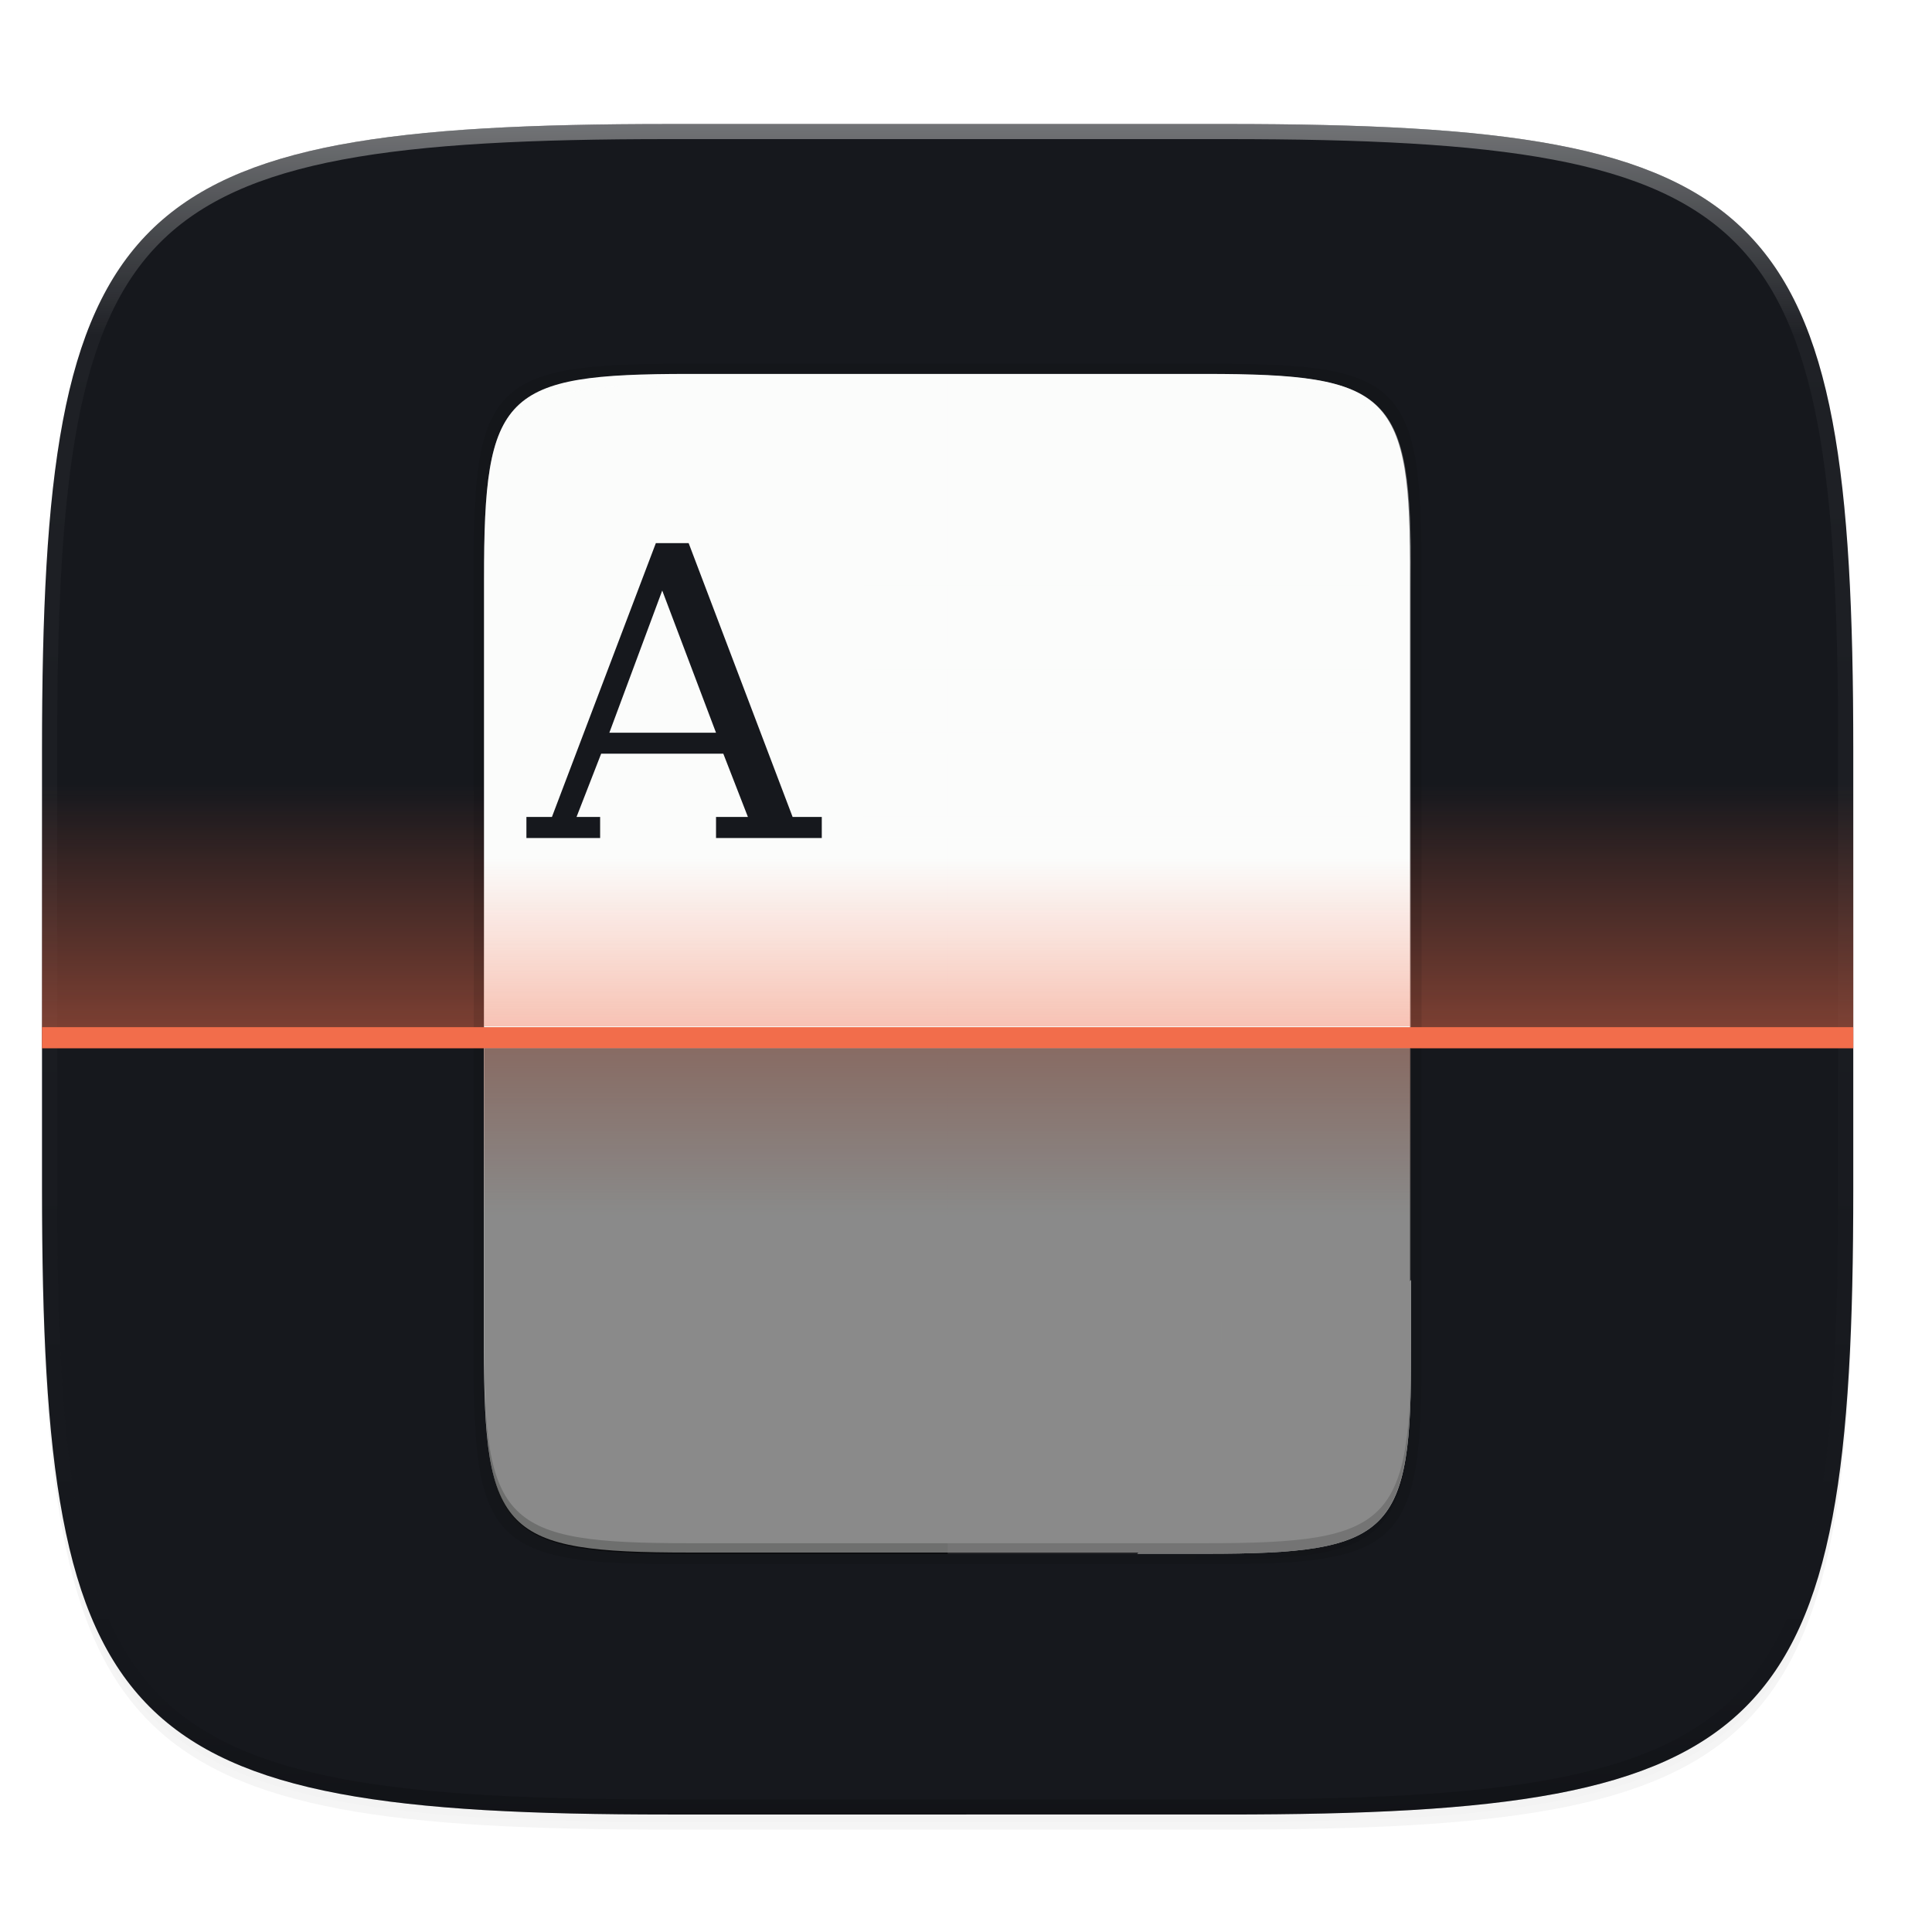 <svg width="256" height="256" version="1.0" xmlns="http://www.w3.org/2000/svg" xmlns:xlink="http://www.w3.org/1999/xlink" enable-background="new">
    <defs>
        <filter id="b" x="-.02" y="-.03" width="1.046" height="1.05" color-interpolation-filters="sRGB">
            <feGaussianBlur stdDeviation="2.32"/>
        </filter>
        <filter id="c" x="-.01" y="-.01" width="1.023" height="1.025" color-interpolation-filters="sRGB">
            <feGaussianBlur stdDeviation="1.16"/>
        </filter>
        <linearGradient id="e" x1="296" x2="296" y1="-212" y2="236" gradientUnits="userSpaceOnUse">
            <stop offset="0" stop-color="#FBFCFB"/>
            <stop offset=".125" stop-color="#FBFCFB" stop-opacity=".098"/>
            <stop offset=".925" stop-opacity=".098"/>
            <stop offset="1" stop-opacity=".498"/>
        </linearGradient>
        <clipPath id="d">
            <path d="M361.938-212C507.235-212 528-191.287 528-46.125v116.25C528 215.286 507.235 236 361.937 236H214.063C68.766 236 48 215.286 48 70.125v-116.25C48-191.287 68.765-212 214.063-212z" fill="#C677DD"/>
        </clipPath>
        <linearGradient id="f" x1="153.442" x2="153.442" y1="171.66" y2="136.658" gradientTransform="translate(-26.432 -32.77)" gradientUnits="userSpaceOnUse" xlink:href="#a"/>
        <linearGradient id="a">
            <stop offset="0" stop-color="#F26D4B"/>
            <stop offset="1" stop-color="#F26D4B" stop-opacity="0"/>
        </linearGradient>
        <filter id="g" x="-.01" y="-.01" width="1.026" height="1.022" color-interpolation-filters="sRGB">
            <feGaussianBlur stdDeviation="2.12"/>
        </filter>
        <linearGradient id="h" x1="88" x2="488" y1="88" y2="488" gradientUnits="userSpaceOnUse">
            <stop offset="0" stop-opacity=".588"/>
            <stop offset=".88" stop-opacity="0"/>
            <stop offset="1"/>
        </linearGradient>
        <linearGradient id="i" x1="494.345" x2="4.414" y1="386.295" y2="169.657" gradientTransform="matrix(0 -.645 -.645 0 402.073 440.381)" gradientUnits="userSpaceOnUse">
            <stop offset="0" stop-color="#FBFCFB"/>
            <stop offset="1" stop-color="#FBFCFB"/>
        </linearGradient>
        <linearGradient id="j" x1="40" x2="40" y1="168" y2="136" gradientTransform="matrix(1.118 0 0 1.423 52.902 59.052)" gradientUnits="userSpaceOnUse" xlink:href="#a"/>
        <linearGradient id="k" x1="40" x2="40" y1="168" y2="136" gradientTransform="matrix(1.118 0 0 1.423 52.902 -542.827)" gradientUnits="userSpaceOnUse" xlink:href="#a"/>
    </defs>
    <path d="M162.537 62.432c72.648 0 83.031 10.357 83.031 82.937v58.125c0 72.581-10.383 82.938-83.031 82.938H88.599c-72.648 0-83.031-10.357-83.031-82.938V145.37c0-72.58 10.383-82.937 83.031-82.937z" filter="url(#b)" opacity=".2" transform="translate(0 -44)"/>
    <path d="M162.537 61.432c72.648 0 83.031 10.357 83.031 82.937v58.125c0 72.581-10.383 82.938-83.031 82.938H88.599c-72.648 0-83.031-10.357-83.031-82.938V144.37c0-72.58 10.383-82.937 83.031-82.937z" filter="url(#c)" opacity=".1" transform="translate(0 -44)"/>
    <path d="M162.537 16.432c72.648 0 83.031 10.357 83.031 82.937v58.125c0 72.581-10.383 82.938-83.031 82.938H88.599c-72.648 0-83.031-10.357-83.031-82.938V99.37c0-72.58 10.383-82.937 83.031-82.937z" fill="#16181D"/>
    <path transform="matrix(.5 0 0 .5 -18.432 122.432)" d="M361.938-212C507.235-212 528-191.287 528-46.125v116.25C528 215.286 507.235 236 361.937 236H214.063C68.766 236 48 215.286 48 70.125v-116.25C48-191.287 68.765-212 214.063-212z" clip-path="url(#d)" fill="none" opacity=".4" stroke-linecap="round" stroke-linejoin="round" stroke-width="8" stroke="url(#e)"/>
    <path fill-rule="evenodd" fill="url(#f)" opacity=".5" paint-order="fill markers stroke" d="M5.57 103.89h240v35.002h-240z"/>
    <g>
        <path transform="translate(25.098 24.472) scale(.349)" d="M189.843 74c-70.593 0-78.189 7.25-77.843 77.987v292.026c-.346 70.736 7.25 77.987 77.843 77.987h196.314c70.593 0 76.006-7.274 77.843-77.987V151.987C464 81.25 456.75 74 386.157 74z" filter="url(#g)" opacity=".1"/>
        <path transform="translate(25.098 24.472) scale(.349)" d="M189.843 74c-70.593 0-78.189 7.25-77.843 77.987v292.026c-.346 70.736 7.25 77.987 77.843 77.987h196.314C456.75 522 464 514.75 464 444.013V151.987C464 81.25 456.75 74 386.157 74z" fill="url(#h)" filter="url(#filter4380)" opacity=".3"/>
        <path d="M90.552 48.194c-25.187 0-27.897 2.575-27.773 27.693v103.695c-.124 25.118 2.586 27.692 27.773 27.692h70.043c25.187 0 27.773-2.574 27.773-27.692V75.887c0-25.118-2.586-27.693-27.773-27.693z" opacity=".1"/>
        <path d="M292.677 121.659c50.223 0 55.627 5.158 55.38 55.482v207.757c.247 50.325-5.157 55.483-55.38 55.483H153.013c-50.222 0-55.38-5.158-55.38-55.483V177.141c0-50.324 5.158-55.482 55.38-55.482z" fill="url(#i)" transform="translate(16.291 -10.067) scale(.49)"/>
        <path d="M186.965 169.602l-36.277 36.277h9.12c24.628 0 27.278-2.53 27.157-27.207z" fill="#FBFCFB"/>
        <path d="M91.327 49.59c-24.627 0-27.277 2.53-27.157 27.207v1.395c-.12-24.677 2.53-27.207 27.157-27.207h68.486c24.627 0 27.156 2.53 27.156 27.207v-1.395c0-24.678-2.529-27.207-27.156-27.207z" fill="#FBFCFB" opacity=".3"/>
        <path d="M91.33 205.879c-24.626 0-27.276-2.53-27.156-27.207v-1.395c-.12 24.677 2.53 27.207 27.157 27.207h68.485c24.628 0 27.157-2.53 27.157-27.207v1.395c0 24.677-2.53 27.207-27.157 27.207z" opacity=".2"/>
        <path d="M125.57 49.59v156.289h34.239c24.627 0 27.277-2.53 27.156-27.207V76.797c.12-24.678-2.53-27.207-27.156-27.207z" fill="#FBFCFB" opacity=".2"/>
        <path d="M86.903 71.968l-13.769 36.281h-3.382v2.791h9.768v-2.79h-3.127l3.262-8.38h16.188l3.259 8.38h-4.225v2.79h14.012v-2.79h-3.865L91.25 71.967zm.846 6.28l7.128 18.844H80.741z" font-size="13.717" font-weight="400" letter-spacing="0" overflow="visible" word-spacing="0" fill="#16181D"/>
        <path d="M114.406 74.76v2.79h66.982v-2.79zM114.406 85.923v2.79h66.982v-2.79zM114.406 97.035v2.79h66.982v-2.79zM114.406 108.198v2.791h66.982v-2.79zM69.752 119.362v2.79l111.636.052v-2.79zM69.752 130.525v2.791h111.636v-2.79zM69.752 141.689v2.79h111.636v-2.79zM69.752 152.852v2.791l111.636.052v-2.791zM69.752 164.016v2.79h111.636v-2.79zM69.752 175.18v2.79h92.1v-2.79z" fill-opacity=".996" fill="#FBFCFB"/>
        <path fill="#F26D4B" d="M5.567 136.105h240v2.79h-240z"/>
        <path fill="url(#j)" opacity=".4" d="M97.63 252.56h250.496v45.532H97.63z" transform="translate(16.291 -10.067) scale(.49)"/>
        <path transform="matrix(.49 0 0 -.49 16.291 -10.067)" fill="url(#k)" opacity=".4" d="M97.63-349.32h250.496v45.532H97.63z"/>
        <path d="M64.166 138.898v39.774c0 24.677 2.53 27.207 27.157 27.207h68.486c24.627 0 27.277-2.53 27.156-27.207v-39.774z" opacity=".45"/>
    </g>
</svg>

